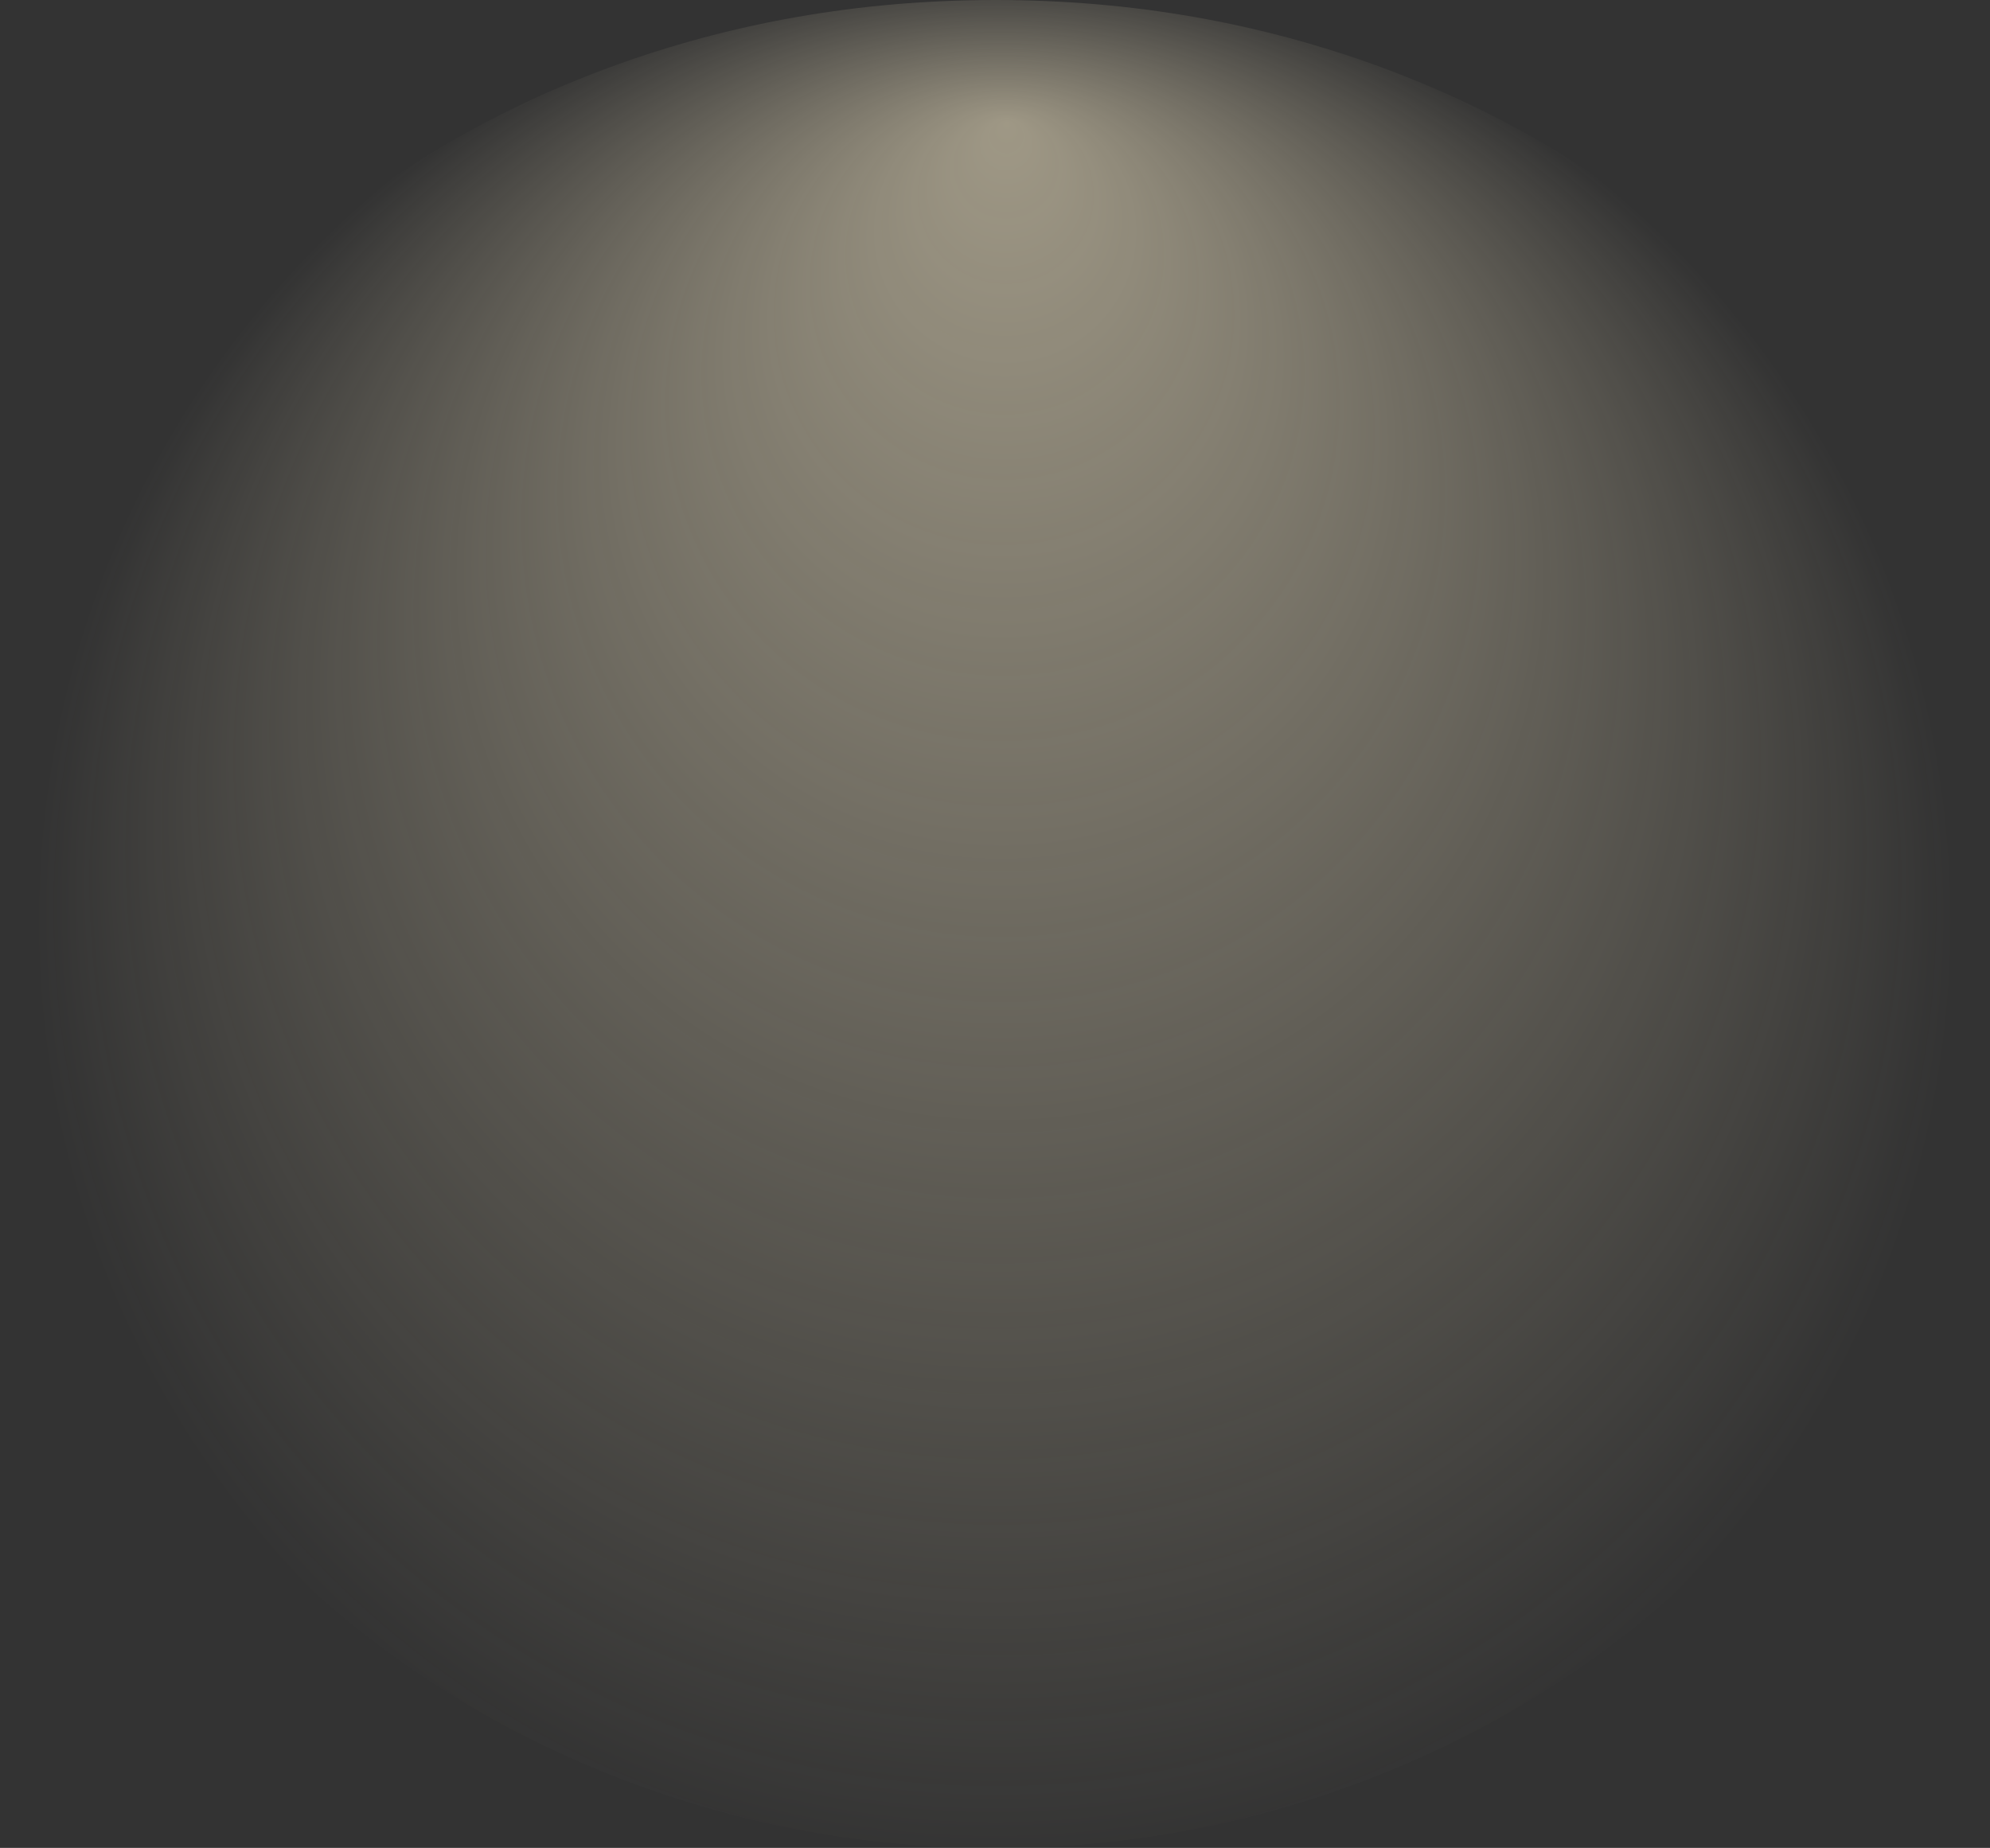 <?xml version="1.0" encoding="iso-8859-1"?>
<!-- Generator: Adobe Illustrator 15.1.0, SVG Export Plug-In . SVG Version: 6.00 Build 0)  -->
<!DOCTYPE svg PUBLIC "-//W3C//DTD SVG 1.1//EN" "http://www.w3.org/Graphics/SVG/1.1/DTD/svg11.dtd">
<svg version="1.1" id="FlashAICB" xmlns="http://www.w3.org/2000/svg" xmlns:xlink="http://www.w3.org/1999/xlink" x="0px" y="0px"
	 width="589.5px" height="547.5px" viewBox="0 0 589.5 547.5" style="enable-background:new 0 0 589.5 547.5;" xml:space="preserve"
	>
<rect x="0" y="0" width="589.5" height="547.5" fill="#333333" stroke="none"/>
<radialGradient id="SVGID_1_" cx="-269.325" cy="298.707" r="284.448" fx="-31.727" fy="298.707" gradientTransform="matrix(0.015 -1 -0.999 -0.015 597.112 8.896)" gradientUnits="userSpaceOnUse">
	<stop  offset="0" style="stop-color:#FFF2CF;stop-opacity:0.529"/>
	<stop  offset="1" style="stop-color:#FFF2CF;stop-opacity:0"/>
</radialGradient>
<path style="fill-rule:evenodd;clip-rule:evenodd;fill:url(#SVGID_1_);" d="M409.65,20.1c35.399,13.133,66.6,31.767,93.6,55.9
	c27.233,24.333,48.267,52.6,63.1,84.8c15.434,33.467,23.15,69.134,23.15,107c0,37.934-7.717,74.217-23.15,108.851
	c-14.933,33.467-35.983,63.1-63.149,88.899c-27.2,25.833-58.434,45.817-93.7,59.95c-36.533,14.667-74.783,22-114.75,22
	s-78.217-7.333-114.75-22c-35.267-14.133-66.483-34.117-93.65-59.95c-27.2-25.8-48.267-55.433-63.2-88.899
	C7.717,342.017,0,305.733,0,267.8c0-37.833,7.733-73.5,23.2-107c14.866-32.2,35.95-60.466,63.25-84.8
	c27.033-24.133,58.283-42.767,93.75-55.9C216.5,6.7,254.75,0,294.95,0S373.384,6.7,409.65,20.1z"/>
</svg>
